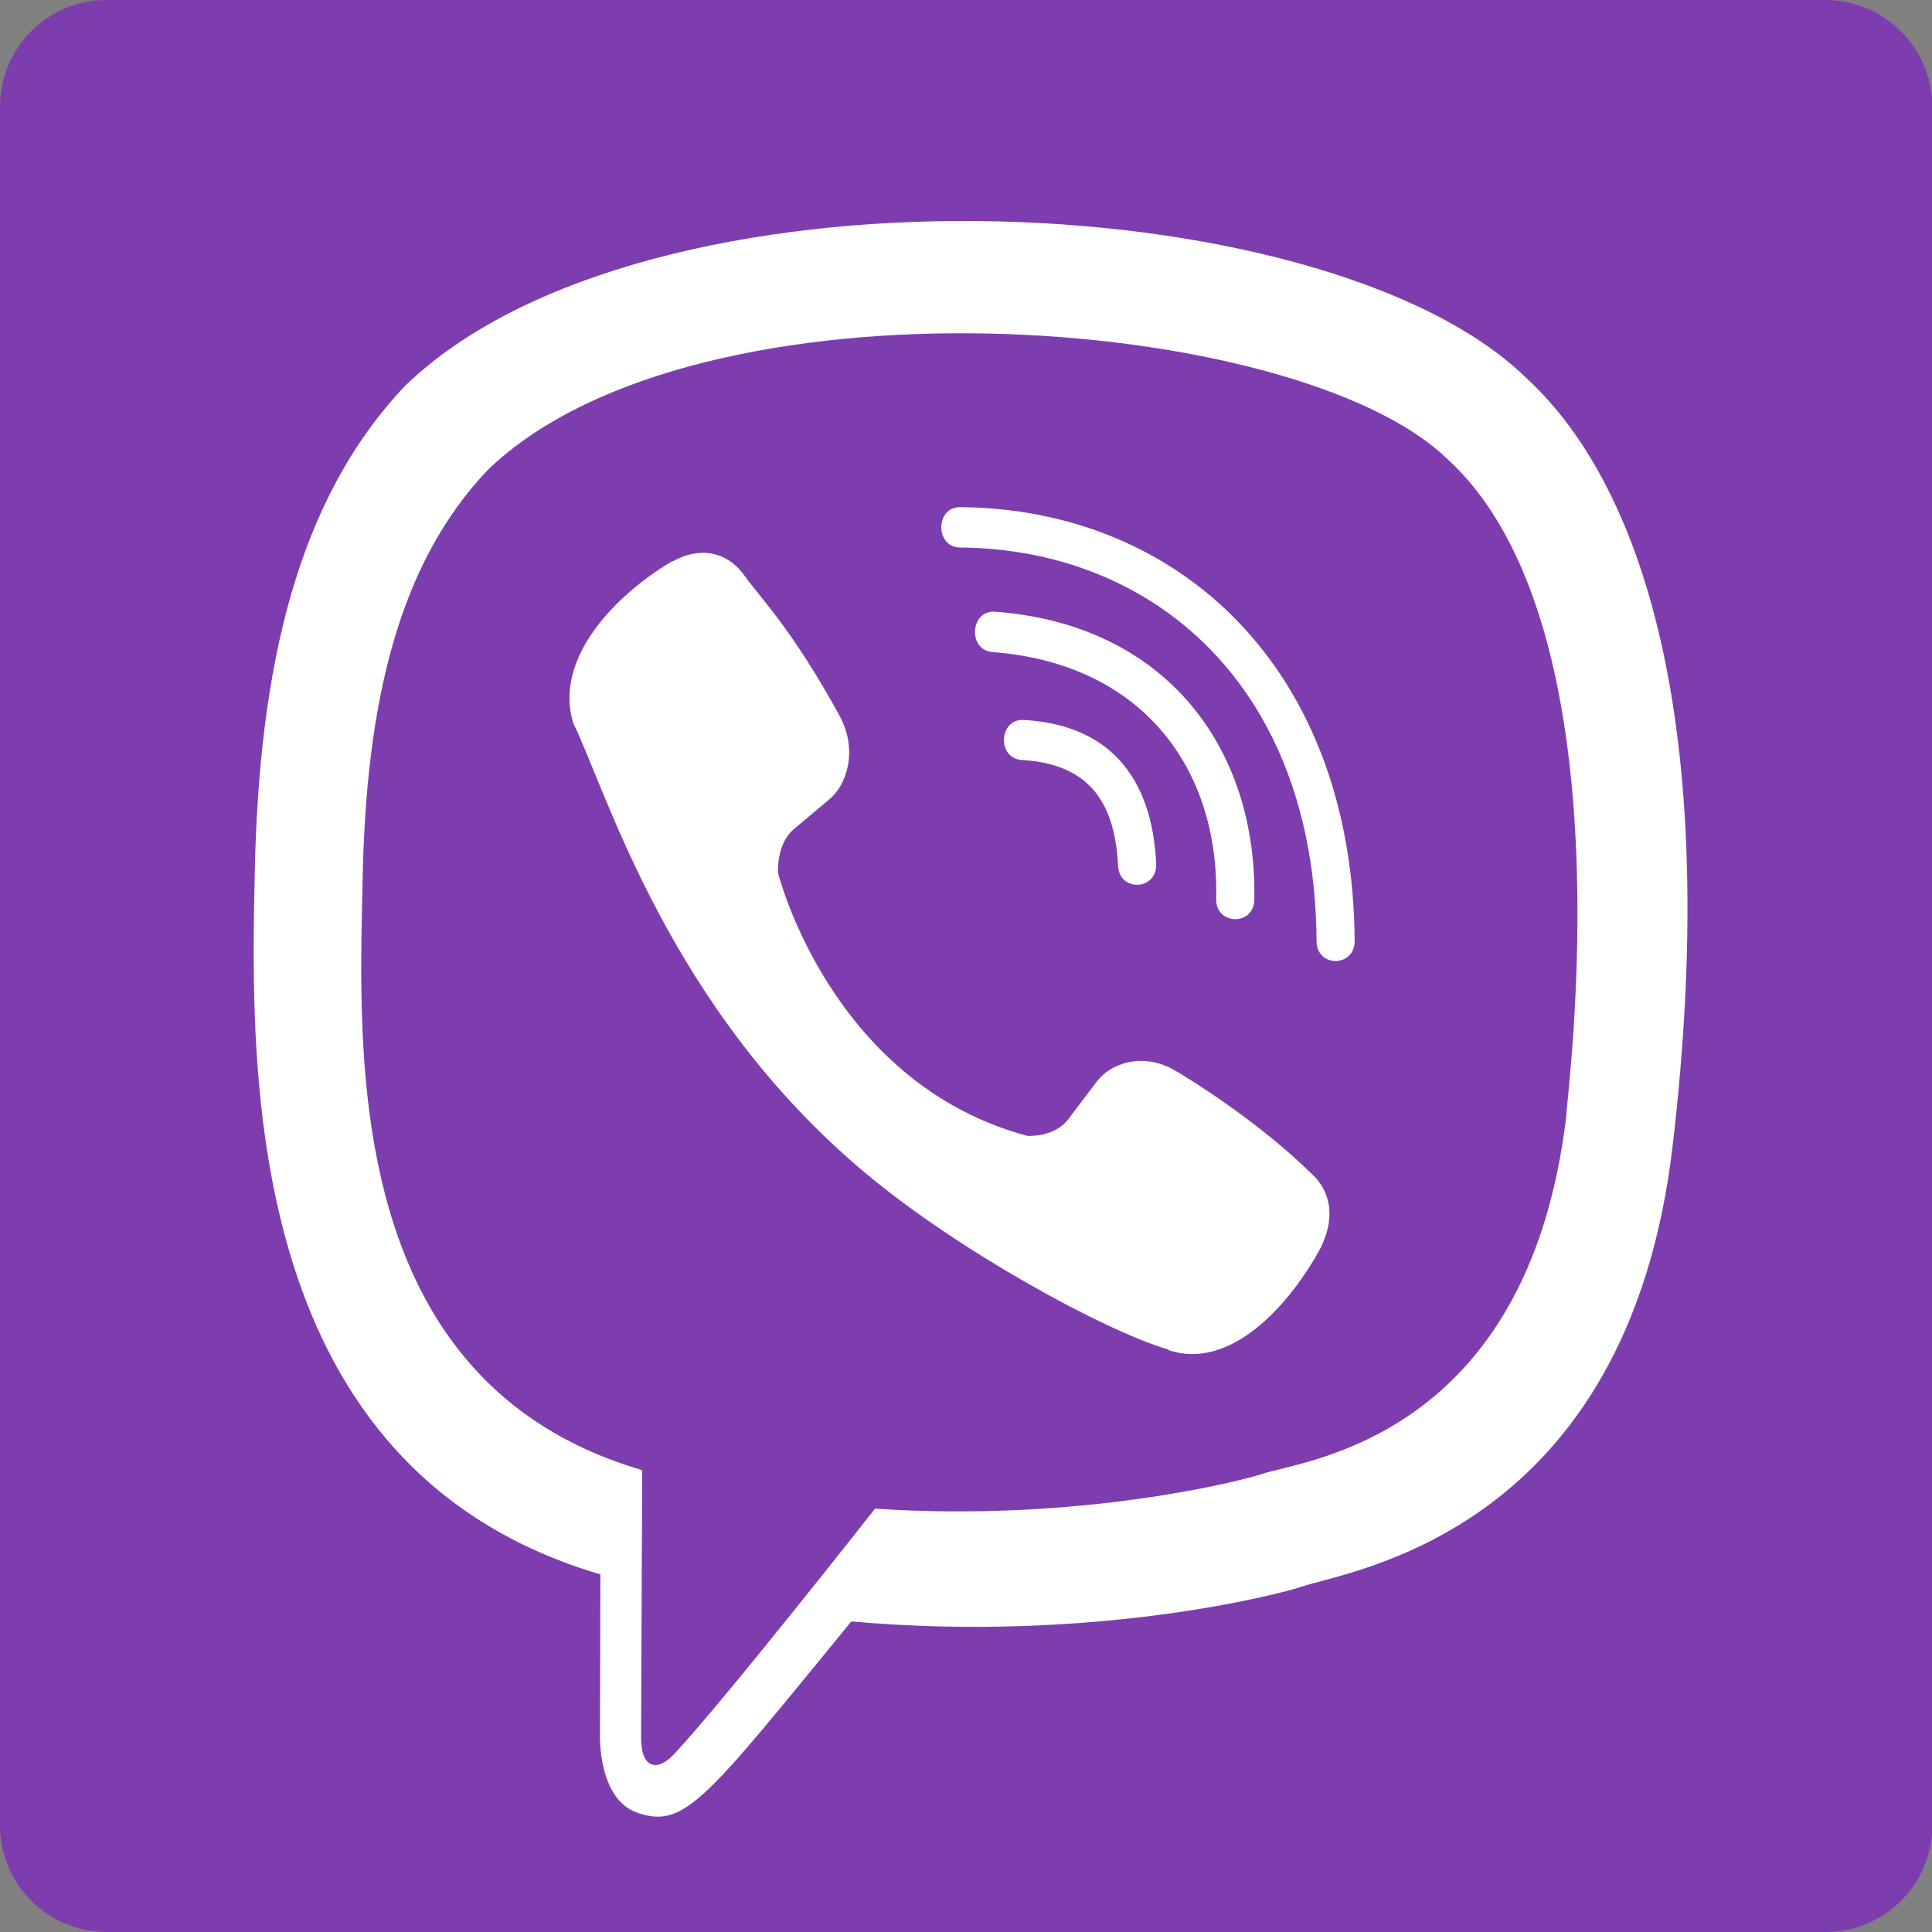 <?xml version="1.0" encoding="utf-8"?>
<!-- Generator: Adobe Illustrator 21.1.0, SVG Export Plug-In . SVG Version: 6.00 Build 0)  -->
<svg version="1.1" id="Слой_1" xmlns="http://www.w3.org/2000/svg" xmlns:xlink="http://www.w3.org/1999/xlink" x="0px" y="0px"
	 viewBox="0 0 512 512" style="enable-background:new 0 0 512 512;" xml:space="preserve">
<rect x="0" y="0" width="512" height="512" fill="#808080" stroke="none"/>
<style type="text/css">
	.st0{fill:#FFFFFF;stroke:#000000;stroke-miterlimit:10;}
	.st1{fill:#7D3DAF;}
	.st2{fill:#FFFFFF;}
</style>
<rect x="207" y="51" class="st0" width="242" height="461"/>
<path class="st1" d="M483.7,0H28.2C12.6,0,0,12.7,0,28.3v455.5C0,499.4,12.7,512,28.3,512h455.5c15.6,0,28.3-12.6,28.3-28.3l0,0
	V28.2C512,12.6,499.3,0,483.7,0z"/>
<g>
	<path class="st2" d="M443.3,303.4c12.4-106.1-5.9-173.1-39-203.4l0,0c-53.3-51.8-233.3-59.4-297,2.3
		c-28.6,30.2-38.7,74.5-39.8,129.4C66.3,286.5,65,389.4,159,417.2h0.1l-0.1,42.6c0,0-0.6,17.3,10.2,20.7c12.4,4.1,18-3.9,56.4-50.8
		c64.3,5.7,113.7-7.3,119.3-9.2C357.9,416.1,431.4,406.2,443.3,303.4L443.3,303.4z M231.9,399.8c0,0-40.7,51.8-53.4,65.2
		c-4.1,4.4-8.7,4-8.6-4.7c0-5.7,0.3-70.7,0.3-70.7c-79.7-23.3-75-110.8-74.1-156.6c0.9-45.8,9.1-83.3,33.3-108.6
		c55.9-53.5,213.7-41.5,253.9-3c49.2,44.4,31.7,169.9,31.8,174.2c-10.1,85.8-69.6,91.3-80.6,95C329.9,392.2,286.5,403.5,231.9,399.8
		L231.9,399.8z"/>
	<path class="st2" d="M254.4,134.4c-6.6,0-6.6,10.6,0,10.7c51.6,0.4,94.1,37.1,94.5,104.3c0,7.1,10.2,7,10.1-0.1h0
		C358.5,176.8,312.1,134.8,254.4,134.4L254.4,134.4z"/>
	<path class="st2" d="M322.3,238.2c-0.2,7,10,7.3,10.1,0.2c0.8-40-23.3-72.9-68.7-76.3c-6.6-0.5-7.3,10.2-0.7,10.7
		C302.3,175.8,323.1,203.2,322.3,238.2L322.3,238.2z"/>
	<path class="st2" d="M311.4,283.7c-8.5-5-17.2-1.9-20.8,3l-7.5,9.9c-3.8,5-10.9,4.4-10.9,4.4c-52.1-14-66-69.6-66-69.6
		s-0.6-7.5,4.1-11.6l9.4-7.9c4.7-3.8,7.7-13,2.9-22c-12.8-23.5-21.4-31.7-25.7-37.9c-4.6-5.9-11.5-7.2-18.7-3.2H178
		c-14.9,8.9-31.3,25.6-26.1,42.8c8.9,18.1,25.3,75.8,77.6,119.4c24.6,20.6,63.5,41.8,80,46.6l0.2,0.2c16.3,5.5,32.1-11.8,40.5-27.5
		v-0.1c3.7-7.6,2.5-14.8-3-19.5C337.6,301.2,322.9,290.5,311.4,283.7L311.4,283.7z"/>
	<path class="st2" d="M270.8,201.4c16.6,1,24.6,9.8,25.5,28c0.3,7.1,10.4,6.6,10.1-0.5c-1.1-23.7-13.2-36.9-35.1-38.1
		C264.7,190.4,264.1,201,270.8,201.4L270.8,201.4z"/>
</g>
</svg>
